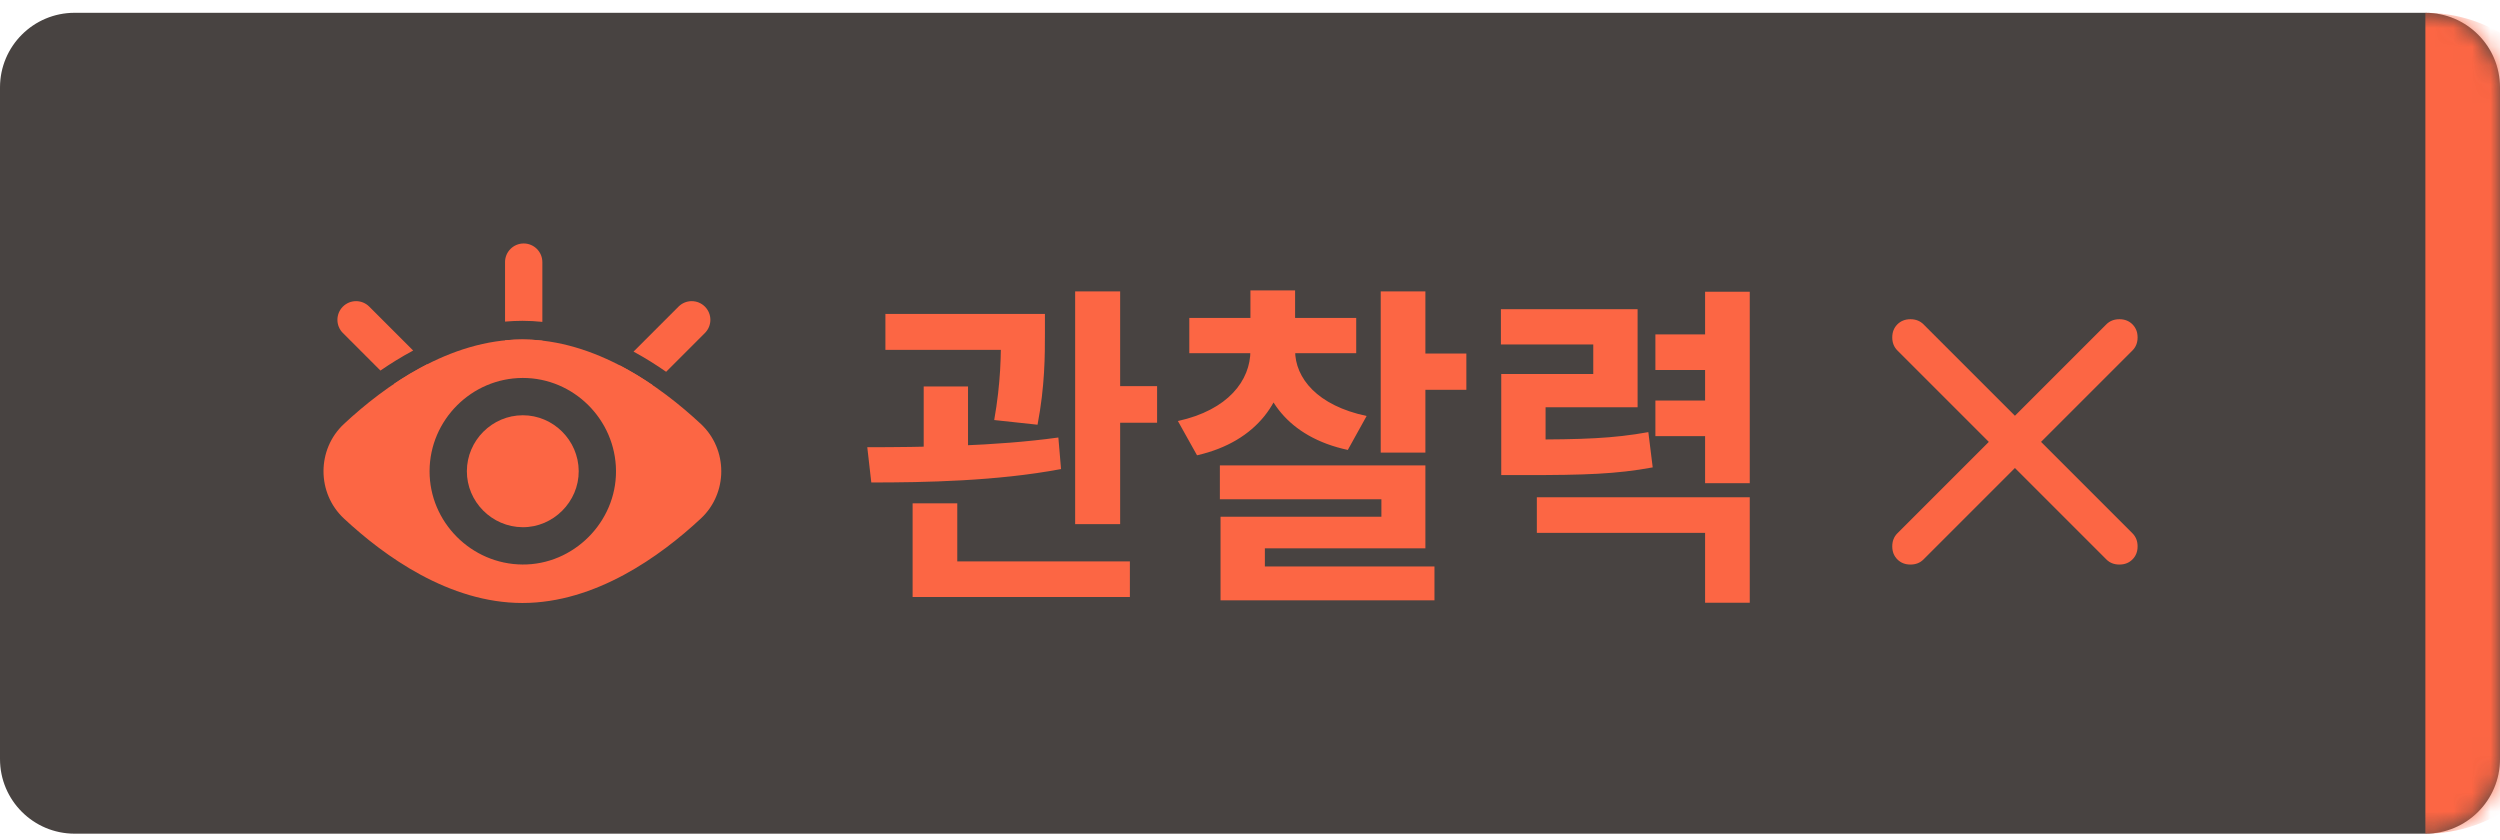<svg width="134" height="45" viewBox="0 0 134 45" fill="none" xmlns="http://www.w3.org/2000/svg">
<g filter="url(#filter0_b_1025_13563)">
<mask id="path-1-inside-1_1025_13563" fill="white">
<path d="M0 4.686C0 2.476 1.791 0.686 4 0.686H130C132.209 0.686 134 2.476 134 4.686V40.685C134 42.895 132.209 44.685 130 44.685H4C1.791 44.685 0 42.895 0 40.685V4.686Z"/>
</mask>
<path d="M0 4.686C0 2.476 1.791 0.686 4 0.686H130C132.209 0.686 134 2.476 134 4.686V40.685C134 42.895 132.209 44.685 130 44.685H4C1.791 44.685 0 42.895 0 40.685V4.686Z" fill="#282220" fill-opacity="0.85"/>
<path d="M0 0.686H134H0ZM134 44.685H0H134ZM0 44.685V0.686V44.685ZM130 0.686C134.418 0.686 138 4.267 138 8.686V36.685C138 41.104 134.418 44.685 130 44.685C130 44.685 130 42.895 130 40.685V4.686C130 2.476 130 0.686 130 0.686Z" fill="#FC6644" mask="url(#path-1-inside-1_1025_13563)"/>
<mask id="mask0_1025_13563" style="mask-type:alpha" maskUnits="userSpaceOnUse" x="14" y="8" width="28" height="29">
<rect x="14" y="8.686" width="28" height="28" fill="#D9D9D9"/>
</mask>
<g mask="url(#mask0_1025_13563)">
<path d="M28.018 22.258C29.656 22.255 31.008 23.599 31.019 25.246C31.031 26.893 29.653 28.272 28.008 28.258C26.363 28.245 25.019 26.891 25.024 25.253C25.029 23.609 26.376 22.262 28.018 22.258Z" fill="#FC6644"/>
<path fill-rule="evenodd" clip-rule="evenodd" d="M37.566 27.792C39.025 26.431 39.025 24.086 37.566 22.725C35.394 20.699 31.918 18.196 28 18.196C24.082 18.196 20.606 20.699 18.434 22.725C16.975 24.086 16.975 26.431 18.434 27.792C20.606 29.817 24.082 32.32 28 32.32C31.918 32.32 35.394 29.817 37.566 27.792ZM33.018 25.237C32.998 22.493 30.745 20.252 28.015 20.258C25.279 20.265 23.033 22.51 23.025 25.249C23.017 27.98 25.257 30.236 27.999 30.258C30.74 30.282 33.038 27.982 33.018 25.237Z" fill="#FC6644"/>
<path fill-rule="evenodd" clip-rule="evenodd" d="M28.07 13.05C28.623 13.05 29.07 13.498 29.07 14.05V17.252C28.718 17.215 28.361 17.196 28 17.196C27.687 17.196 27.377 17.211 27.07 17.238V14.05C27.07 13.498 27.518 13.05 28.07 13.05ZM22.146 18.789L19.792 16.435C19.402 16.044 18.769 16.044 18.378 16.435C17.988 16.826 17.988 17.459 18.378 17.849L20.391 19.862C20.94 19.484 21.527 19.12 22.146 18.789ZM21.11 20.582C21.669 20.205 22.264 19.848 22.888 19.53L23.328 19.971L21.914 21.385L21.11 20.582ZM35.705 19.928L37.783 17.849C38.174 17.459 38.174 16.826 37.783 16.435C37.393 16.044 36.76 16.044 36.369 16.435L33.958 18.846C34.575 19.181 35.159 19.548 35.705 19.928ZM33.219 19.585C33.84 19.907 34.431 20.268 34.986 20.647L34.248 21.385L32.834 19.971L33.219 19.585ZM29.07 18.258V19.05H27.07V18.243C27.377 18.212 27.687 18.196 28 18.196C28.361 18.196 28.718 18.218 29.07 18.258Z" fill="#FC6644"/>
</g>
<path d="M47.458 16.826H54.586V18.752H47.458V16.826ZM49.51 20.713H51.886V24.89H49.51V20.713ZM53.65 16.826H56.008V17.869C56.008 19.04 56.008 20.695 55.612 22.765L53.29 22.514C53.65 20.462 53.65 19.021 53.65 17.869V16.826ZM57.628 15.62H60.04V28.093H57.628V15.62ZM59.086 20.695H62.02V22.657H59.086V20.695ZM48.916 30.091H60.562V32H48.916V30.091ZM48.916 26.977H51.31V30.686H48.916V26.977ZM46.702 25.861L46.486 23.971C49.366 23.971 53.38 23.918 56.728 23.45L56.872 25.142C53.434 25.79 49.564 25.861 46.702 25.861ZM67.023 18.194H68.949V18.788C68.949 21.416 67.401 23.666 64.161 24.404L63.135 22.567C65.835 21.974 67.023 20.39 67.023 18.788V18.194ZM67.491 18.194H69.417V18.788C69.417 20.264 70.605 21.739 73.251 22.297L72.243 24.116C69.039 23.431 67.491 21.271 67.491 18.788V18.194ZM63.747 17.041H72.693V18.931H63.747V17.041ZM67.023 15.566H69.417V18.049H67.023V15.566ZM74.007 15.62H76.401V24.259H74.007V15.62ZM75.429 18.95H78.597V20.893H75.429V18.95ZM65.385 24.944H76.401V29.39H67.797V31.387H65.421V27.698H74.043V26.762H65.385V24.944ZM65.421 30.361H76.887V32.179H65.421V30.361ZM80.467 23.558H81.745C84.841 23.558 86.461 23.503 88.351 23.162L88.585 25.052C86.641 25.412 84.931 25.465 81.745 25.465H80.467V23.558ZM80.449 16.573H87.775V21.829H82.843V24.817H80.467V20.047H85.399V18.463H80.449V16.573ZM91.393 15.637H93.787V25.898H91.393V15.637ZM88.729 17.924H91.825V19.831H88.729V17.924ZM88.729 21.47H91.825V23.378H88.729V21.47ZM82.375 26.654H93.787V32.306H91.393V28.561H82.375V26.654Z" fill="#FC6644"/>
<mask id="mask1_1025_13563" style="mask-type:alpha" maskUnits="userSpaceOnUse" x="96" y="10" width="24" height="25">
<rect x="96" y="10.685" width="24" height="24" fill="#D9D9D9"/>
</mask>
<g mask="url(#mask1_1025_13563)">
<path d="M108 25.085L103.1 29.985C102.917 30.169 102.683 30.26 102.4 30.26C102.117 30.26 101.883 30.169 101.7 29.985C101.517 29.802 101.425 29.569 101.425 29.285C101.425 29.002 101.517 28.769 101.7 28.585L106.6 23.685L101.7 18.785C101.517 18.602 101.425 18.369 101.425 18.085C101.425 17.802 101.517 17.569 101.7 17.385C101.883 17.202 102.117 17.11 102.4 17.11C102.683 17.11 102.917 17.202 103.1 17.385L108 22.285L112.9 17.385C113.083 17.202 113.317 17.11 113.6 17.11C113.883 17.11 114.117 17.202 114.3 17.385C114.483 17.569 114.575 17.802 114.575 18.085C114.575 18.369 114.483 18.602 114.3 18.785L109.4 23.685L114.3 28.585C114.483 28.769 114.575 29.002 114.575 29.285C114.575 29.569 114.483 29.802 114.3 29.985C114.117 30.169 113.883 30.26 113.6 30.26C113.317 30.26 113.083 30.169 112.9 29.985L108 25.085Z" fill="#FC6644"/>
</g>
</g>
<defs>
<filter id="filter0_b_1025_13563" x="-12" y="-11.315" width="158" height="68" filterUnits="userSpaceOnUse" color-interpolation-filters="sRGB">
<feFlood flood-opacity="0" result="BackgroundImageFix"/>
<feGaussianBlur in="BackgroundImageFix" stdDeviation="6"/>
<feComposite in2="SourceAlpha" operator="in" result="effect1_backgroundBlur_1025_13563"/>
<feBlend mode="normal" in="SourceGraphic" in2="effect1_backgroundBlur_1025_13563" result="shape"/>
</filter>
</defs>
</svg>
